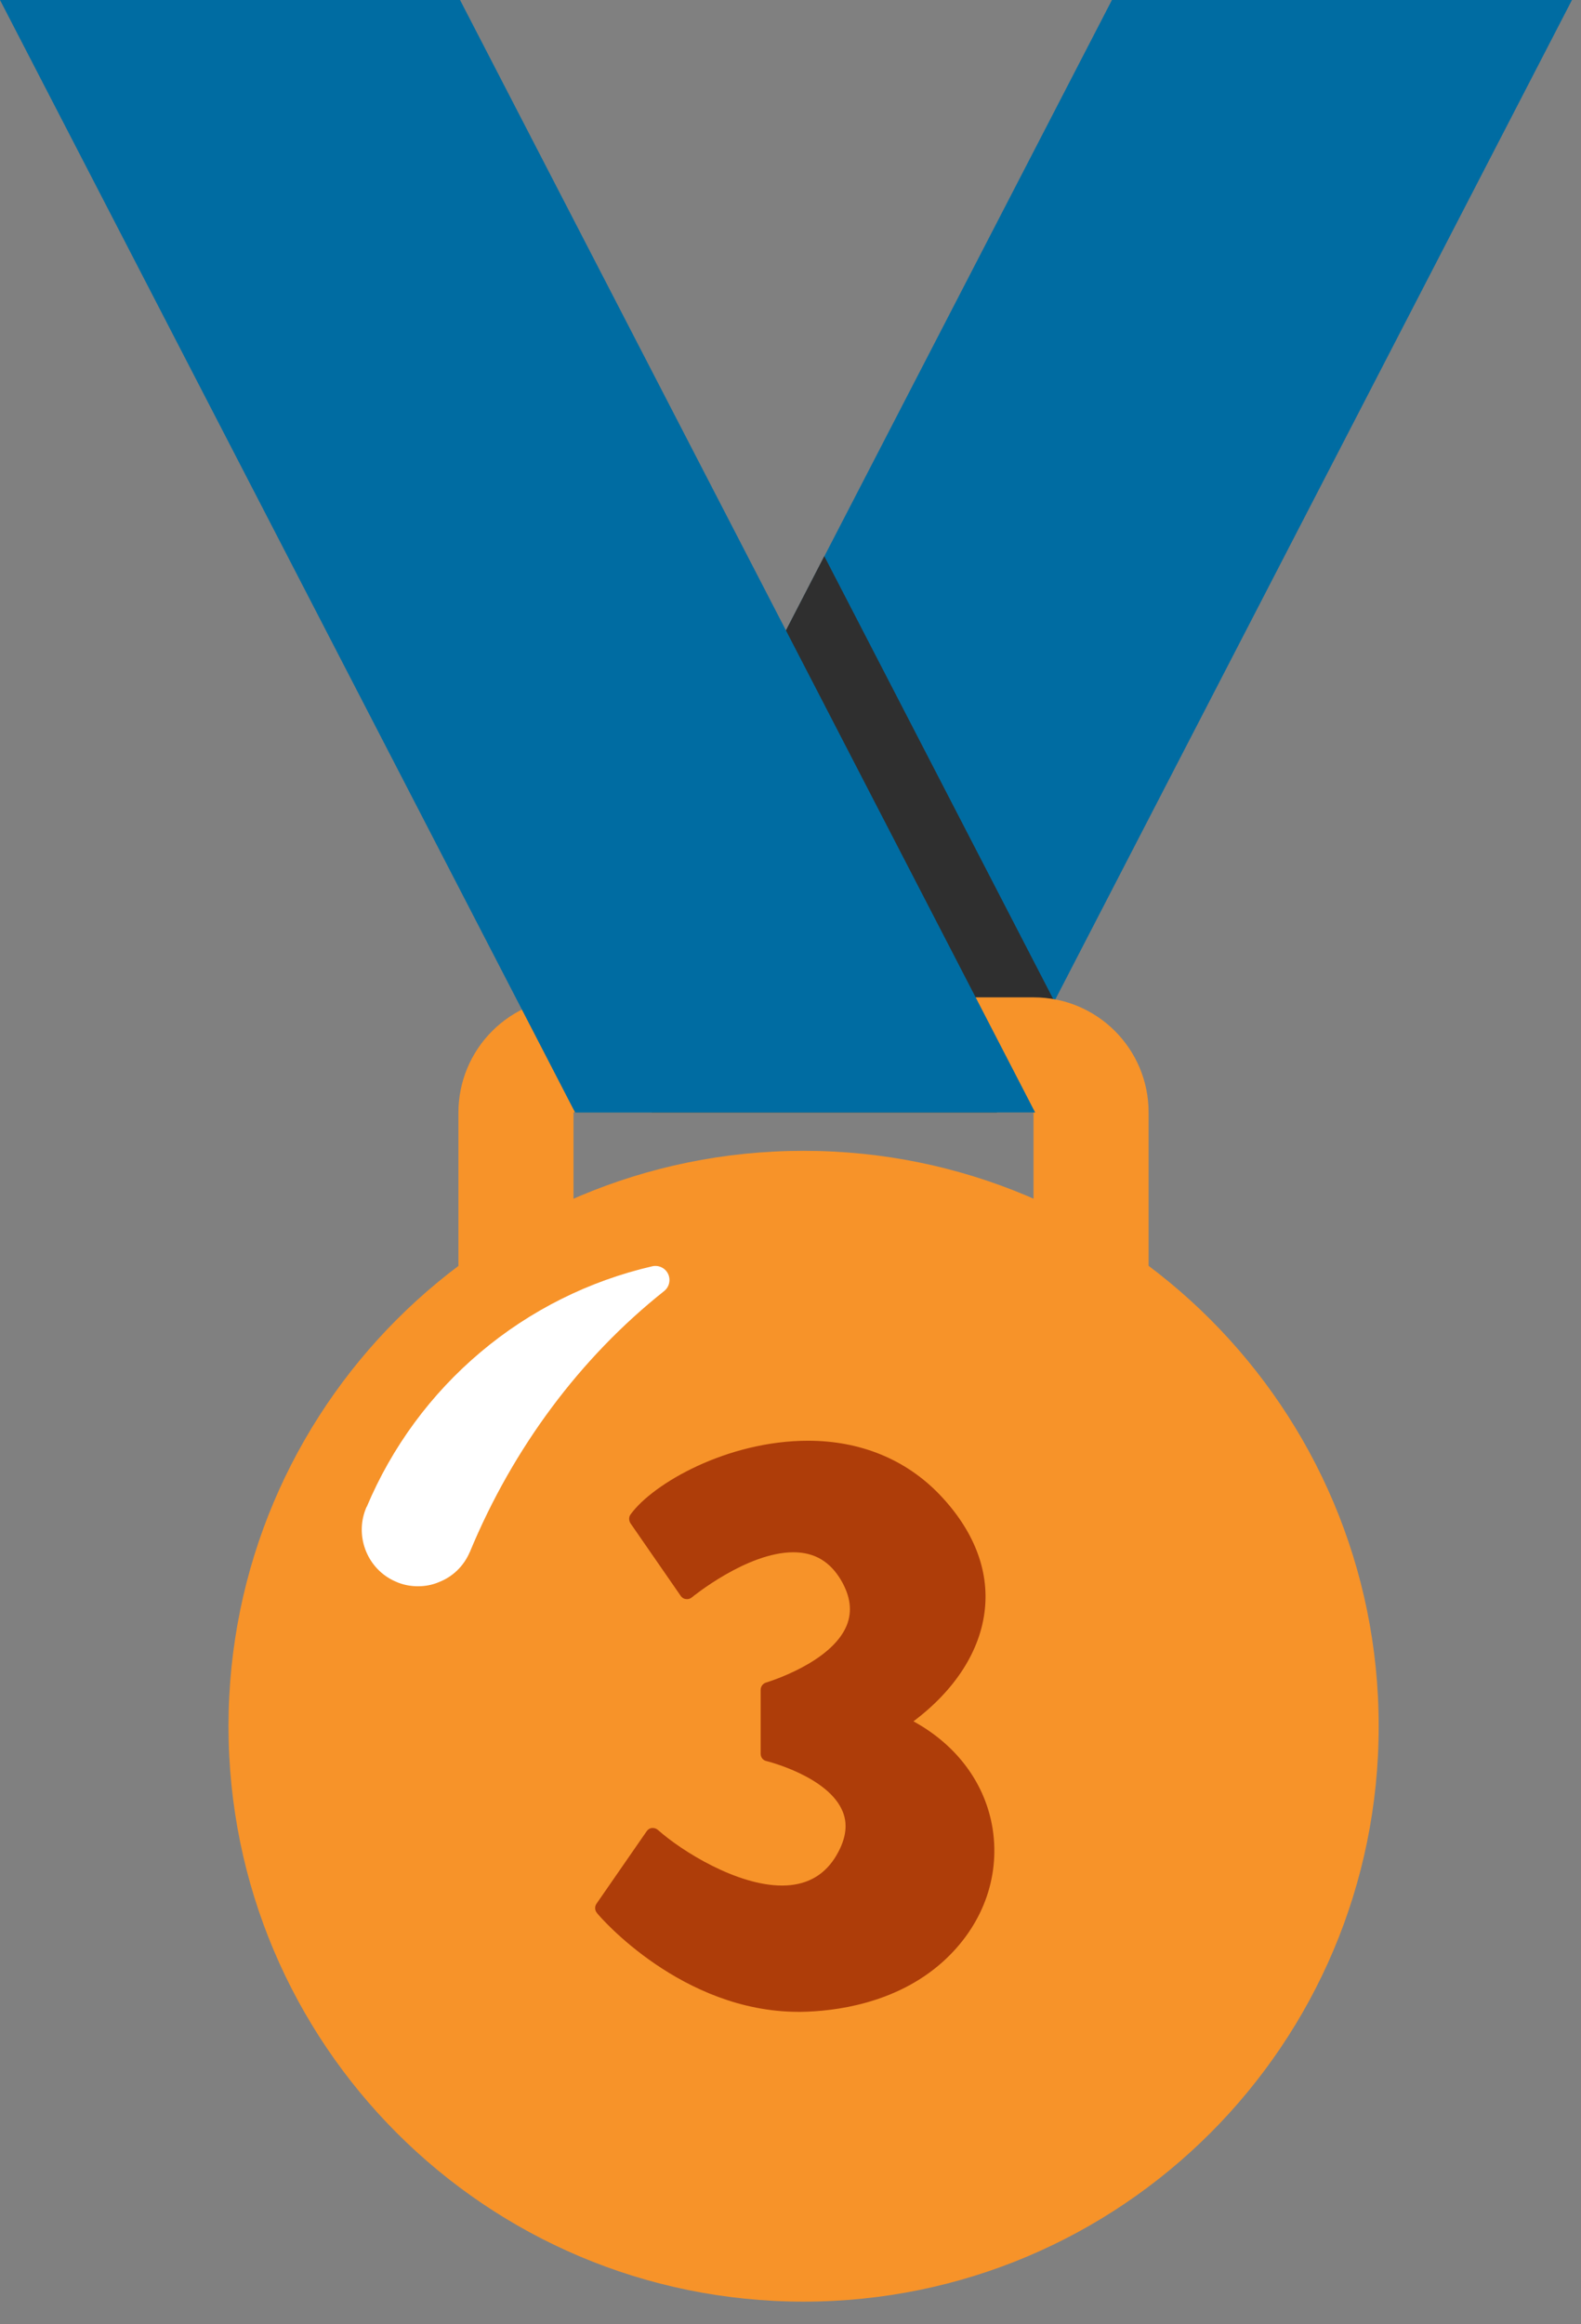 <svg width="49" height="72" viewBox="0 0 49 72" fill="none" xmlns="http://www.w3.org/2000/svg">
<rect x="0" y="0" width="49" height="72" fill="#808080" stroke="none"/>
<path d="M16.637 34.462H30.896L48.72 0H34.462L16.637 34.462Z" fill="#006CA2"/>
<path d="M25.547 17.228L18.421 31.018L20.203 34.462H30.896L32.679 31.018L25.547 17.228Z" fill="#2F2F2F"/>
<path d="M32.032 42.78H17.774V34.461H32.032V42.78ZM32.032 30.895H17.774C16.828 30.895 15.921 31.271 15.253 31.94C14.584 32.609 14.208 33.516 14.208 34.461V42.78C14.208 44.753 15.802 46.346 17.774 46.346H32.032C34.005 46.346 35.599 44.753 35.599 42.78V34.461C35.599 32.489 34.005 30.895 32.032 30.895Z" fill="#F79329"/>
<path d="M42.73 53.473C42.73 63.319 34.752 71.298 24.906 71.298C15.061 71.298 7.082 63.319 7.082 53.473C7.082 43.628 15.061 35.649 24.906 35.649C34.752 35.649 42.73 43.633 42.73 53.473Z" fill="#F79329"/>
<path d="M12.955 49.138C12.721 49.138 12.486 49.094 12.264 48.993C11.406 48.626 10.993 47.628 11.328 46.759C11.333 46.742 11.339 46.731 11.344 46.72C11.35 46.692 11.35 46.698 11.367 46.676C12.147 44.822 13.356 43.181 14.894 41.886C16.432 40.59 18.256 39.679 20.215 39.226C20.41 39.181 20.616 39.276 20.705 39.46C20.794 39.644 20.744 39.867 20.582 39.995C17.98 42.062 15.902 44.854 14.57 48.057C14.57 48.063 14.565 48.069 14.565 48.069C14.565 48.074 14.565 48.074 14.559 48.08C14.375 48.509 14.036 48.843 13.601 49.01C13.395 49.099 13.172 49.138 12.955 49.138" fill="white"/>
<path d="M32.083 34.462H17.824L0 0H14.258L32.083 34.462Z" fill="#006CA2"/>
<path d="M24.75 62.321H24.839C25.848 62.304 27.759 62.081 29.219 60.772C30.433 59.68 30.996 58.187 30.768 56.671C30.55 55.261 29.665 54.063 28.311 53.322C29.609 52.347 30.389 51.127 30.523 49.857C30.656 48.625 30.172 47.4 29.13 46.307C28.082 45.21 26.667 44.63 25.046 44.63C22.544 44.63 20.243 45.951 19.546 46.909C19.485 46.987 19.485 47.099 19.541 47.188L21.095 49.433C21.134 49.489 21.19 49.528 21.257 49.533C21.318 49.545 21.39 49.528 21.441 49.483C21.457 49.472 23.145 48.085 24.589 48.085C25.246 48.085 25.731 48.374 26.076 48.965C26.36 49.461 26.416 49.912 26.244 50.347C25.77 51.517 23.764 52.113 23.747 52.119C23.647 52.147 23.575 52.241 23.575 52.347V54.325C23.575 54.437 23.647 54.531 23.758 54.554C23.781 54.559 25.686 55.033 26.121 56.125C26.294 56.554 26.204 57.039 25.865 57.568C25.502 58.125 24.956 58.409 24.238 58.409C22.845 58.409 21.14 57.351 20.393 56.688C20.368 56.666 20.339 56.649 20.307 56.638C20.276 56.628 20.242 56.624 20.209 56.626C20.137 56.632 20.081 56.671 20.042 56.727L18.487 58.972C18.426 59.061 18.432 59.178 18.504 59.262C18.599 59.39 21.14 62.321 24.75 62.321" fill="#AE3D09"/>
</svg>

